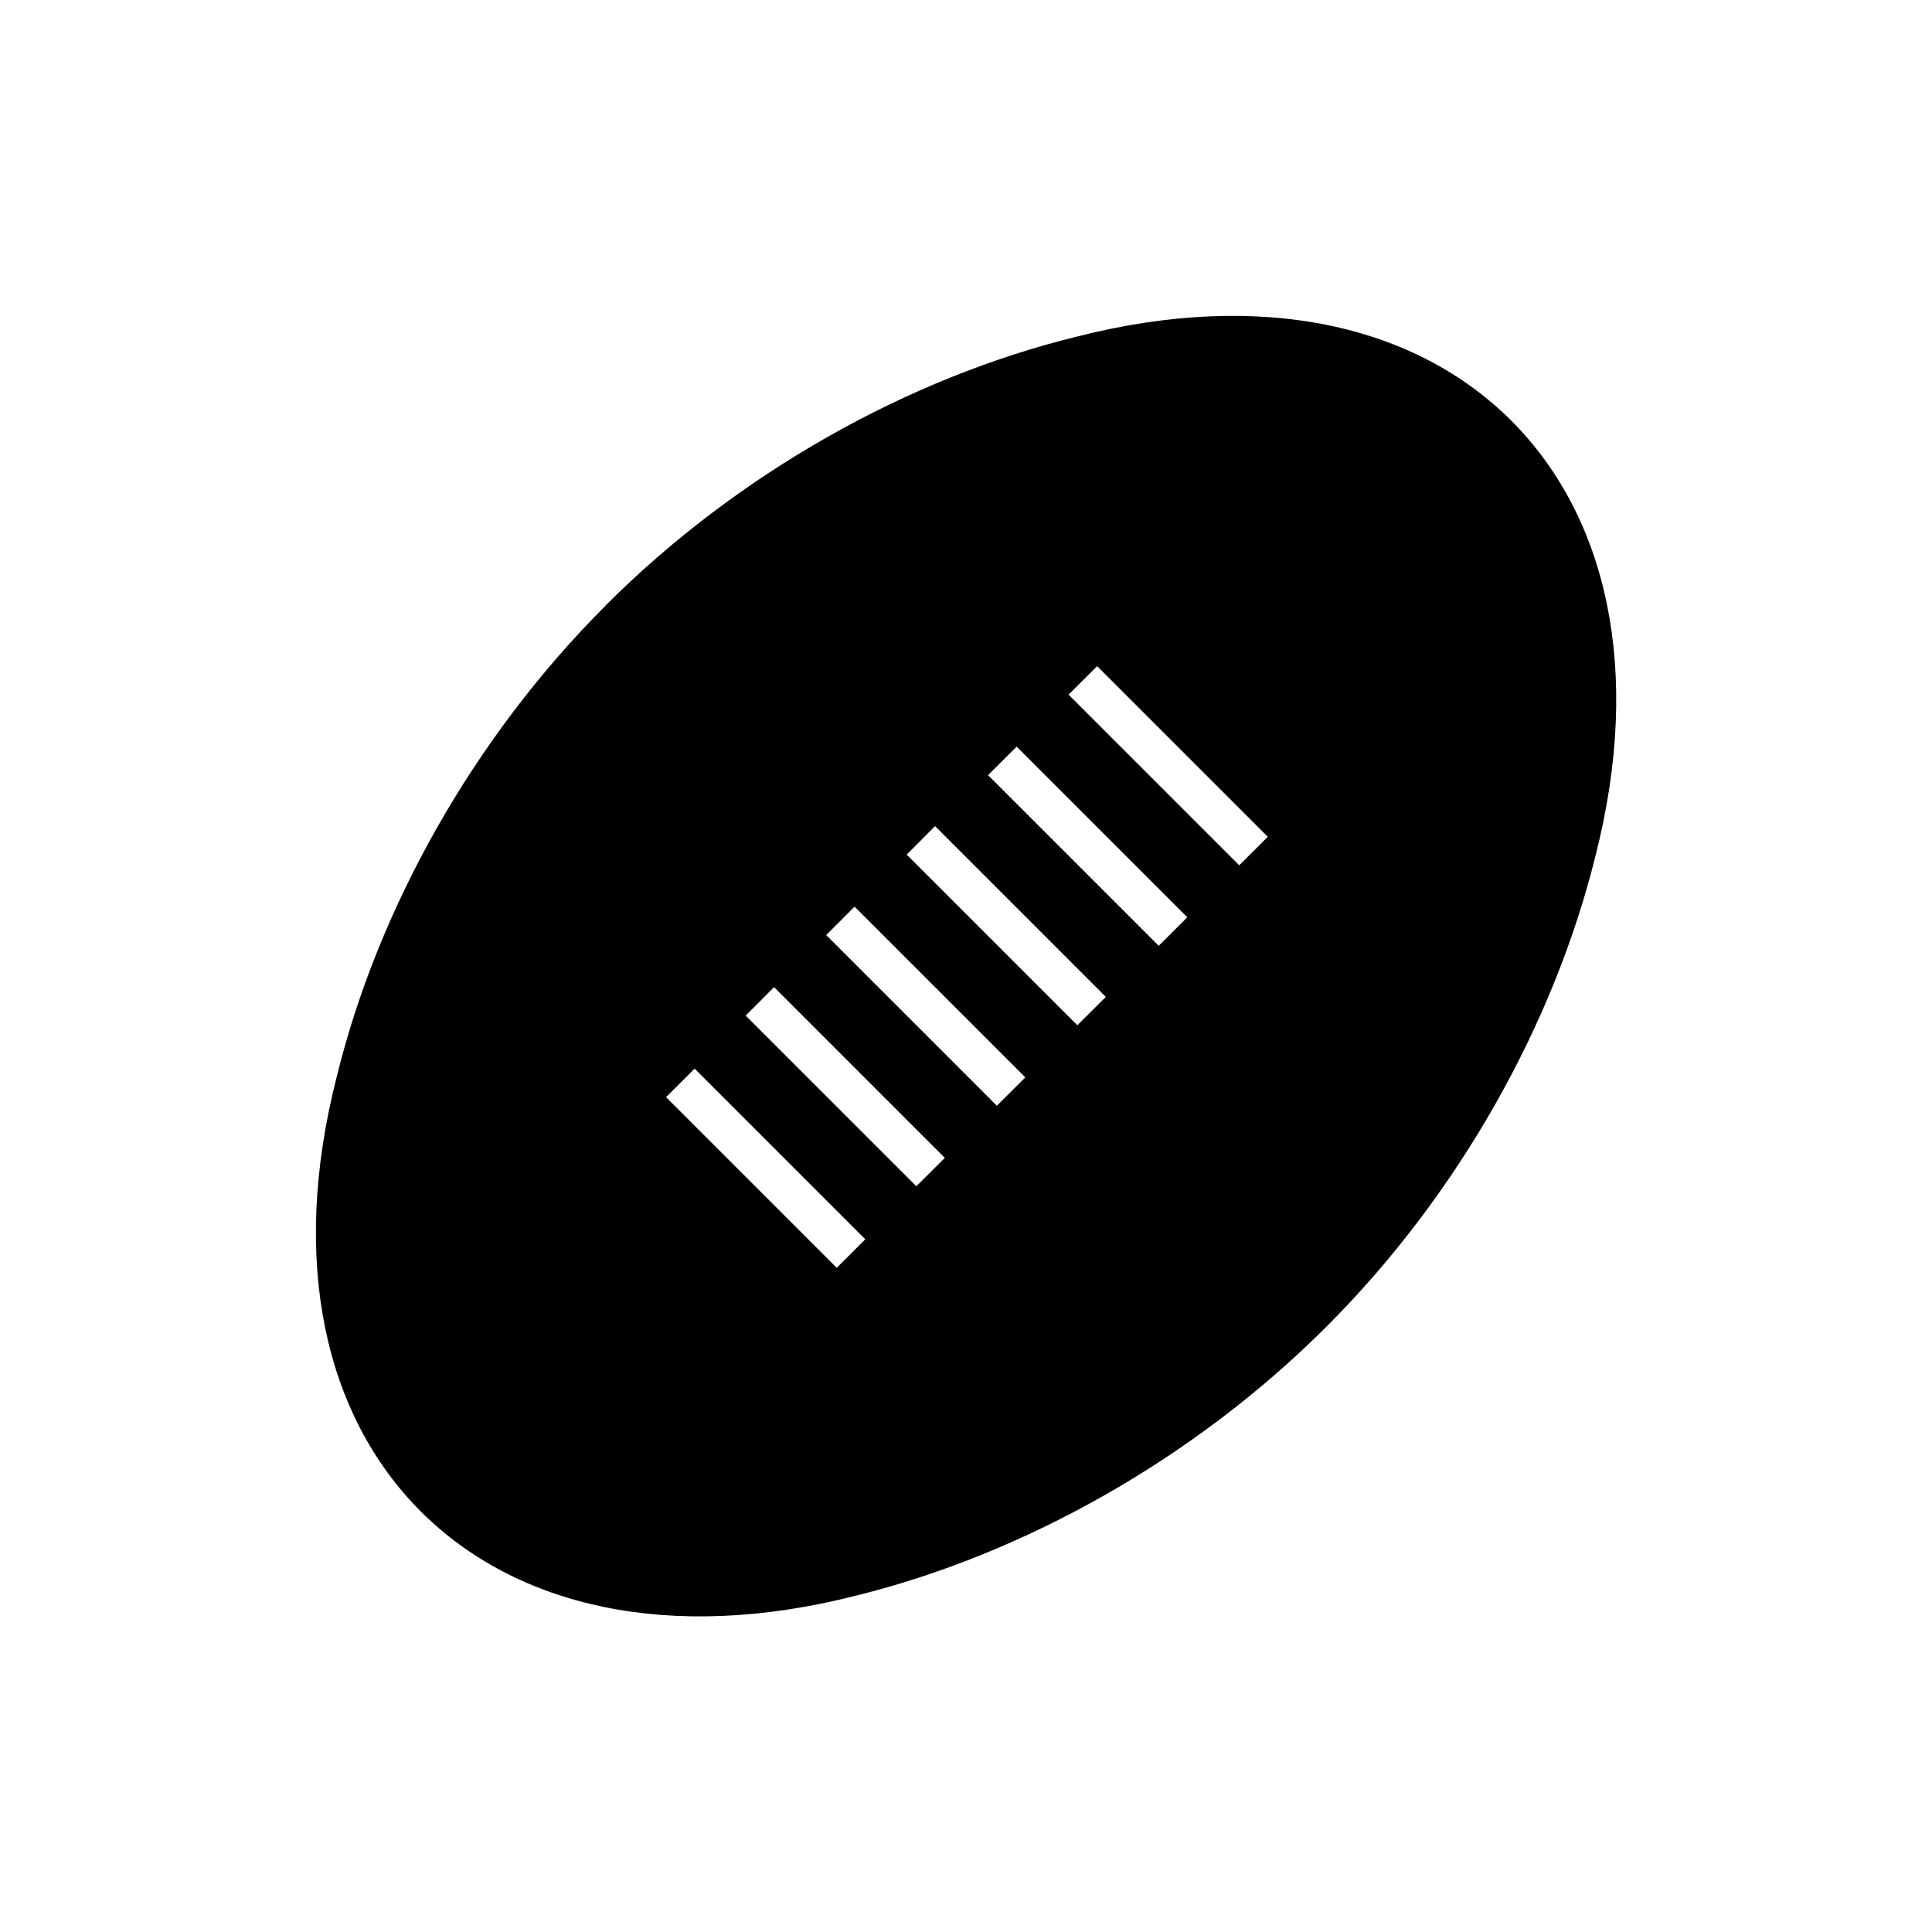 <svg xmlns="http://www.w3.org/2000/svg" version="1.1" baseProfile="full" width="24" height="24" viewBox="0 0 24.00 24.00" xml:space="preserve"><path fill="#000" fill-opacity="1" stroke-width=".2" stroke-linejoin="round" d="M7.522 7.522c1.65-1.65 3.77-2.83 5.853-3.34C18 3 21 6 19.82 10.63c-.513 2.08-1.692 4.2-3.342 5.85-1.65 1.65-3.77 2.83-5.85 3.343C6 21 3 18 4.183 13.376c.51-2.082 1.69-4.203 3.34-5.853zm3.094 3.74l-.353.354 2.12 2.12.354-.352-2.12-2.12zm1-1l-.353.354 2.12 2.12.354-.352-2.12-2.12zm-2 2l-.353.354 2.12 2.12.354-.352-2.12-2.12zm3.013-2.987l-.355.354 2.12 2.12.355-.354-2.12-2.12zm-4 4l-.355.354 2.12 2.12.355-.354-2.12-2.12zm5-5l-.355.354 2.12 2.12.355-.354-2.12-2.12z"/></svg>